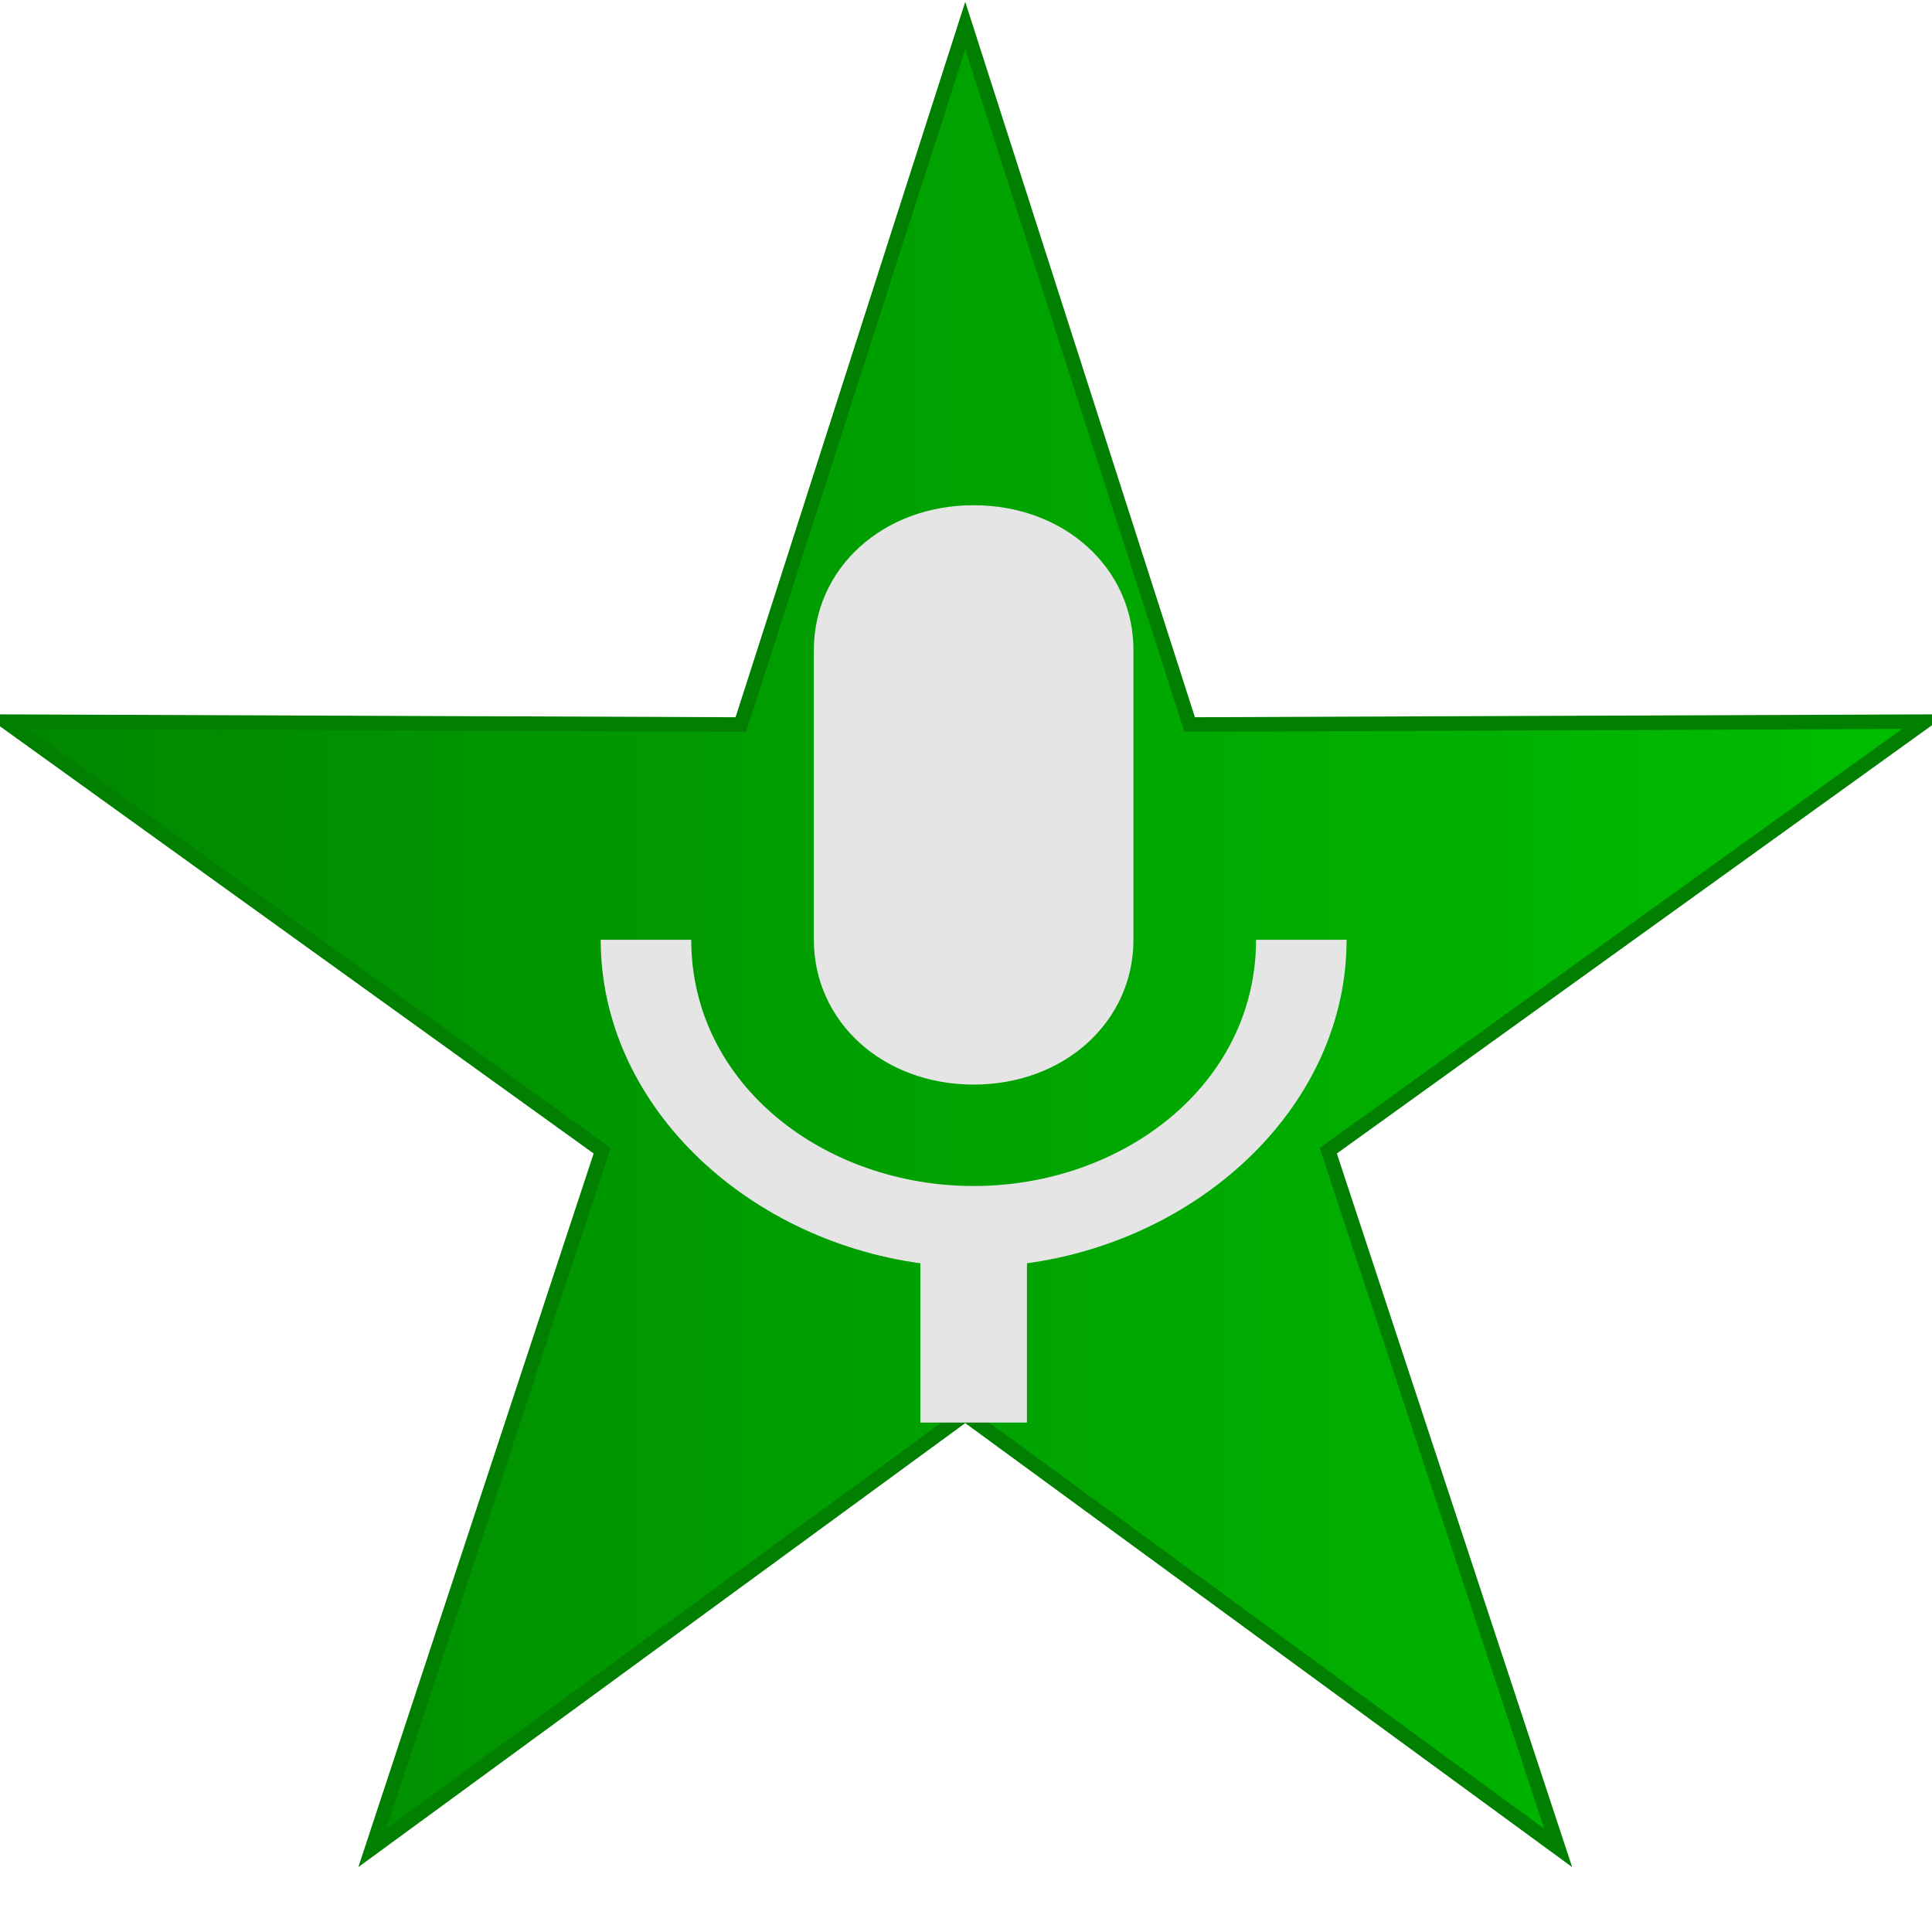 <?xml version="1.0" encoding="UTF-8" standalone="no"?>
<!--
Based on ic_voice_search_api_material.xml from API 23

Copyright (C) 2014 The Android Open Source Project

   Licensed under the Apache License, Version 2.0 (the "License");
    you may not use this file except in compliance with the License.
    You may obtain a copy of the License at

         http://www.apache.org/licenses/LICENSE-2.0

    Unless required by applicable law or agreed to in writing, software
    distributed under the License is distributed on an "AS IS" BASIS,
    WITHOUT WARRANTIES OR CONDITIONS OF ANY KIND, either express or implied.
    See the License for the specific language governing permissions and
    limitations under the License.
-->

<svg
   android:tint="#99000000"
   height="24.0"
   width="24.0"
   version="1.1"
   id="svg27"
   sodipodi:docname="esperanta_parolrekono.svg"
   inkscape:version="1.1.2 (0a00cf5339, 2022-02-04)"
   xmlns:inkscape="http://www.inkscape.org/namespaces/inkscape"
   xmlns:sodipodi="http://sodipodi.sourceforge.net/DTD/sodipodi-0.dtd"
   xmlns:xlink="http://www.w3.org/1999/xlink"
   xmlns="http://www.w3.org/2000/svg"
   xmlns:svg="http://www.w3.org/2000/svg"
   xmlns:android="http://schemas.android.com/apk/res/android">
  <defs
     id="defs31">
    <linearGradient
       x1="-72.777"
       y1="446.855"
       x2="267.063"
       y2="446.855"
       id="linearGradient2766"
       xlink:href="#linearGradient2760"
       gradientUnits="userSpaceOnUse" />
    <linearGradient
       id="linearGradient2760">
      <stop
         style="stop-color:#008600;stop-opacity:1"
         offset="0"
         id="stop2762" />
      <stop
         style="stop-color:#00be00;stop-opacity:1"
         offset="1"
         id="stop2764" />
    </linearGradient>
  </defs>
  <sodipodi:namedview
     id="namedview29"
     pagecolor="#ffffff"
     bordercolor="#666666"
     borderopacity="1.0"
     inkscape:pageshadow="2"
     inkscape:pageopacity="0.0"
     inkscape:pagecheckerboard="0"
     showgrid="false"
     inkscape:zoom="27.580209"
     inkscape:cx="9.4633075"
     inkscape:cy="10.822978"
     inkscape:window-width="1920"
     inkscape:window-height="1136"
     inkscape:window-x="0"
     inkscape:window-y="0"
     inkscape:window-maximized="1"
     inkscape:current-layer="svg27" />
  <!-- android:tint="?attr/colorControlNormal"> -->
  <g
     transform="matrix(0.096,0,0,0.096,-1.56,-1.383)"
     id="layer1">
    <path
       d="M 97.143,286.441 136.593,409.492 265.813,408.987 160.975,484.531 201.387,607.27 97.143,530.907 -7.101,607.27 33.311,484.531 -71.527,408.987 57.693,409.492 Z"
       transform="matrix(0.736,0,0,0.735,69.655,-192.821)"
       style="opacity:1;fill:url(#linearGradient2766);fill-opacity:1;fill-rule:evenodd;stroke:#007f00;stroke-width:2.549;stroke-linecap:butt;stroke-linejoin:miter;stroke-miterlimit:4;stroke-dasharray:none;stroke-dashoffset:0;stroke-opacity:1"
       id="path1872" />
  </g>
  <path
     d="m 12.095,13.473 c 1.125,0 1.985,-0.78 1.985,-1.799 V 8.075 c 0,-1.02 -0.86,-1.799 -1.985,-1.799 -1.125,0 -1.985,0.78 -1.985,1.799 v 3.599 c 0,1.02 0.86,1.799 1.985,1.799 z m 3.508,-1.799 c 0,1.799 -1.655,3.059 -3.508,3.059 -1.853,0 -3.508,-1.26 -3.508,-3.059 H 7.462 c 0,2.039 1.787,3.719 3.971,4.019 v 1.979 h 1.324 v -1.979 c 2.184,-0.3 3.971,-1.979 3.971,-4.019 z"
     fill="#a0a0a0"
     id="path25"
     style="fill:#e5e5e5;fill-opacity:1;stroke-width:0.63" />
</svg>
